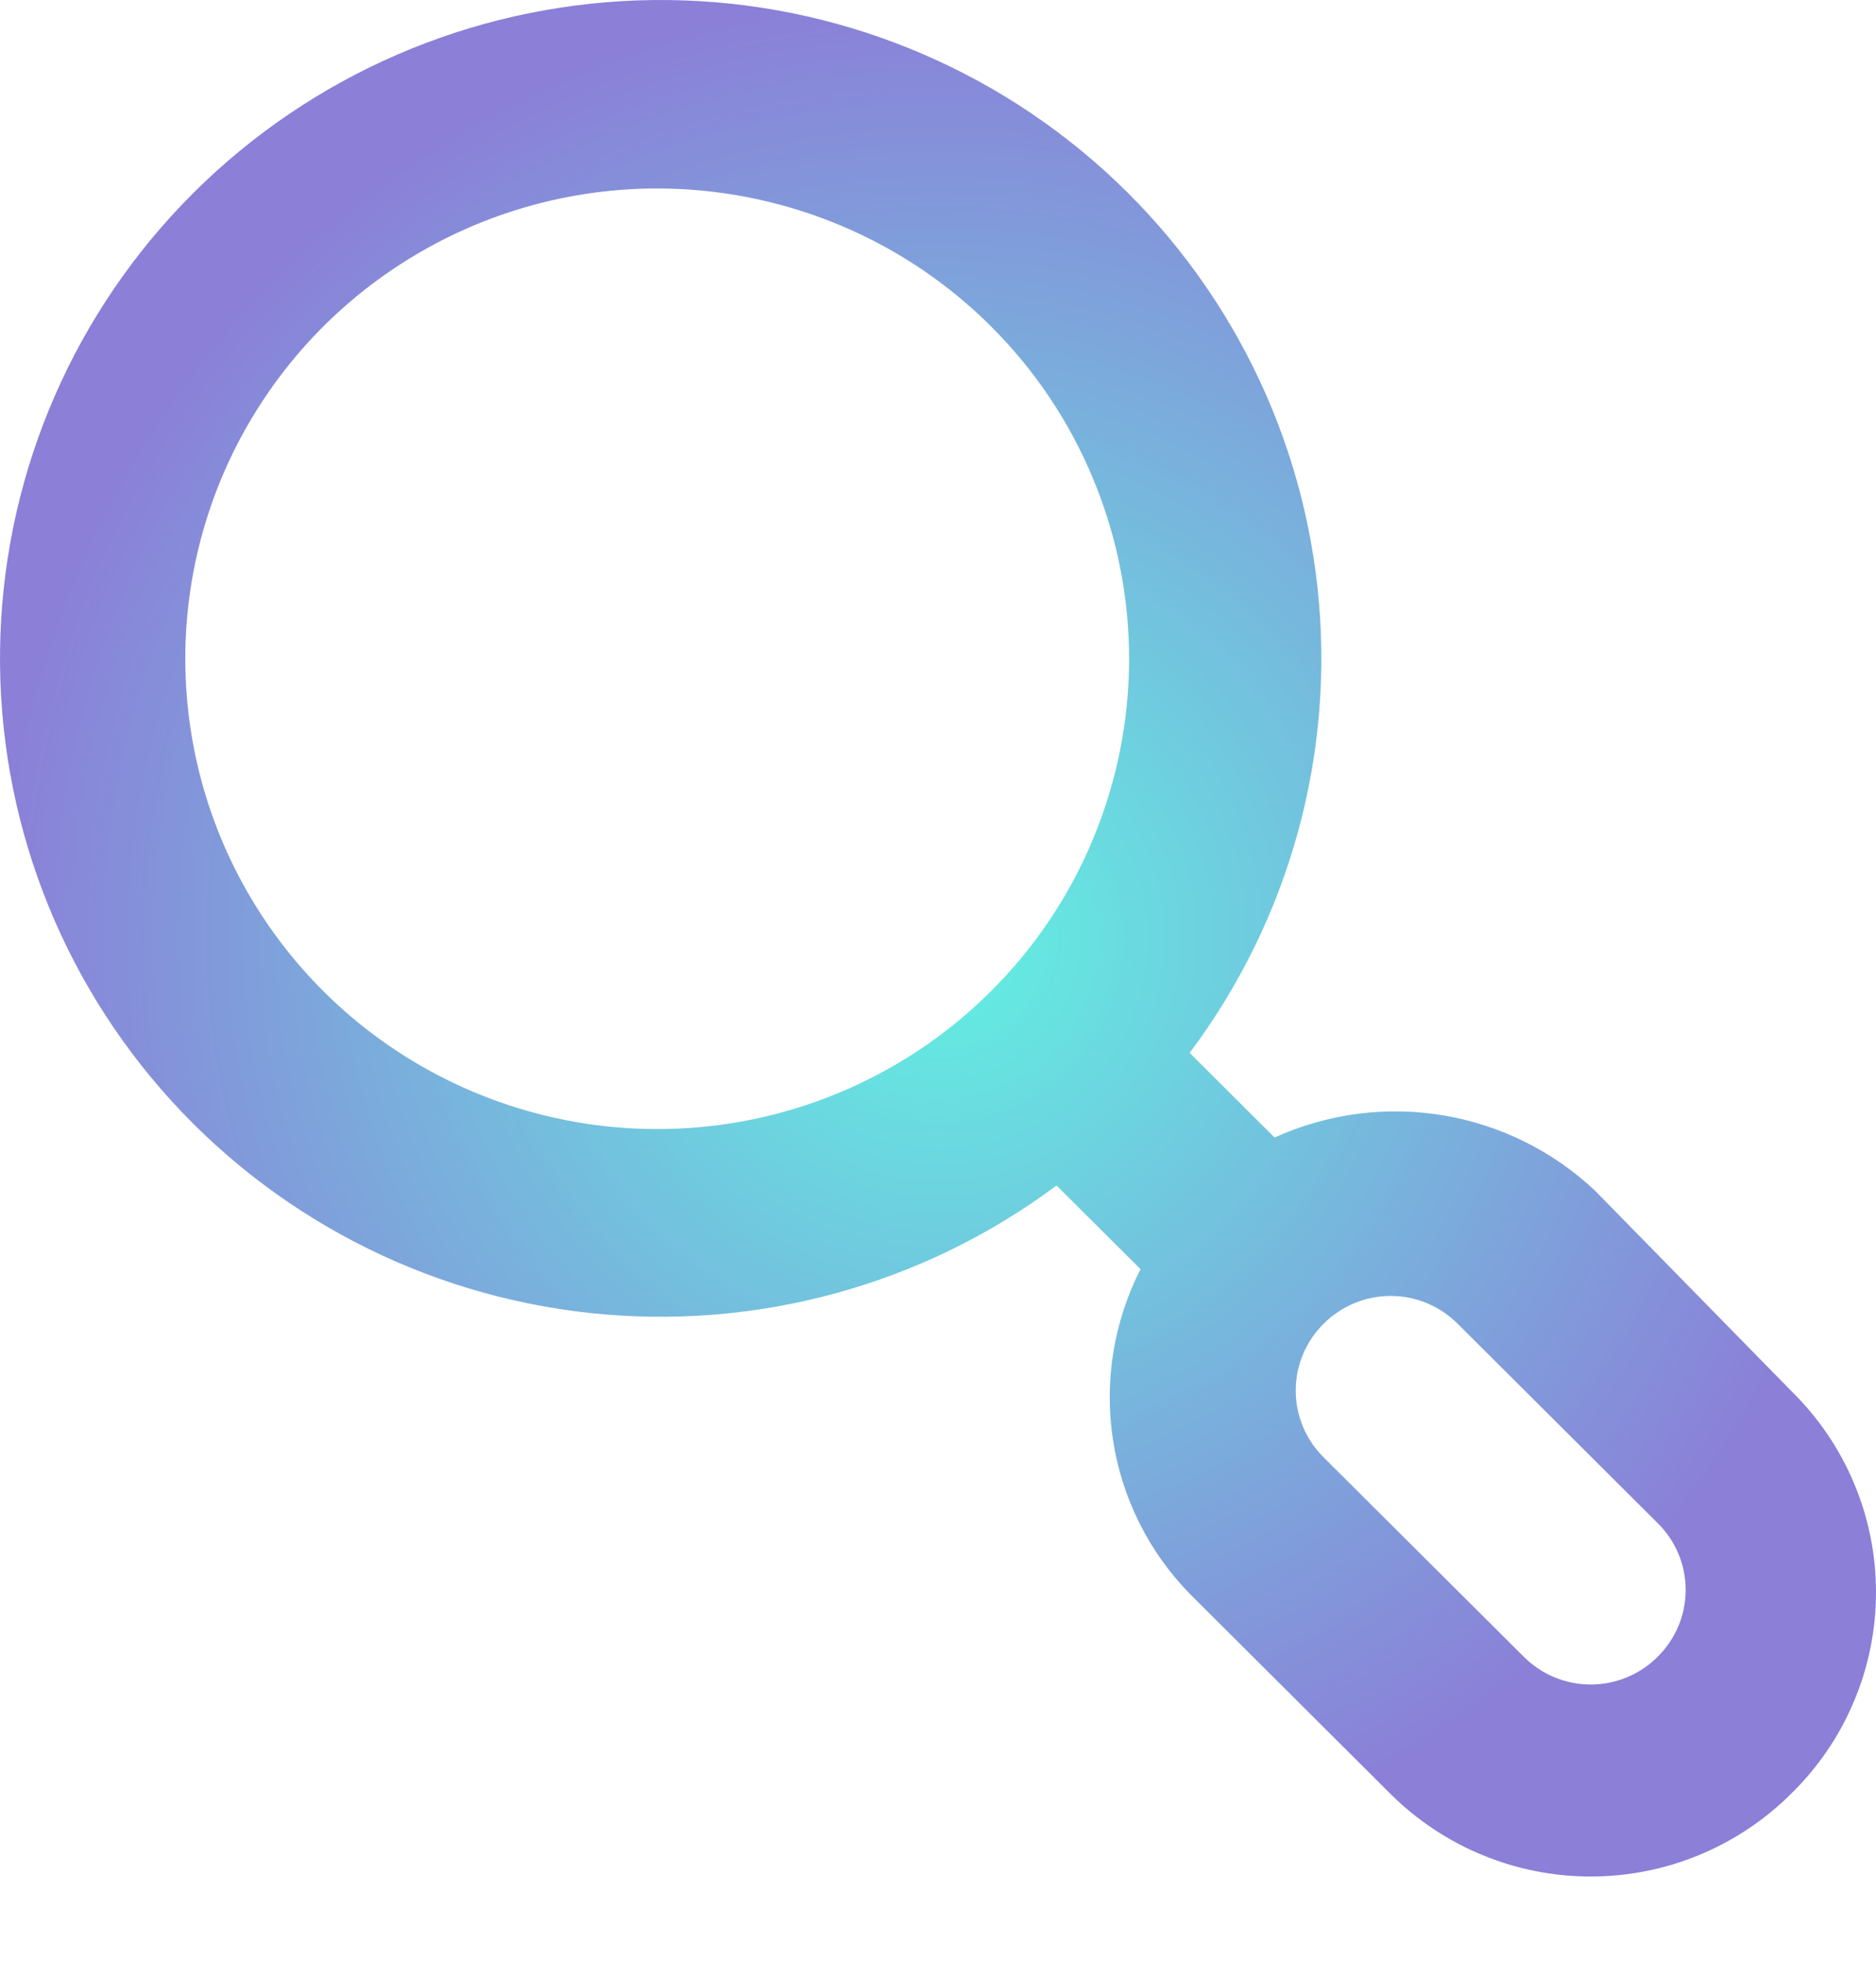 <svg width="22" height="23" viewBox="0 0 22 23" fill="none" xmlns="http://www.w3.org/2000/svg">
<path d="M21.001 16.303L18.71 13.965C18.217 13.498 17.595 13.189 16.925 13.077C16.254 12.965 15.565 13.056 14.947 13.337L13.951 12.344C15.124 10.781 15.661 8.834 15.451 6.893C15.241 4.953 14.302 3.163 12.821 1.885C11.34 0.607 9.429 -0.065 7.471 0.005C5.513 0.075 3.655 0.881 2.269 2.261C0.884 3.641 0.075 5.493 0.005 7.443C-0.065 9.394 0.609 11.299 1.892 12.774C3.175 14.249 4.971 15.185 6.919 15.394C8.867 15.603 10.822 15.069 12.39 13.899L13.375 14.88C13.06 15.498 12.947 16.198 13.052 16.882C13.157 17.567 13.475 18.201 13.962 18.696L16.308 21.034C16.931 21.653 17.775 22.001 18.654 22.001C19.534 22.001 20.378 21.653 21.001 21.034C21.317 20.726 21.569 20.358 21.74 19.951C21.912 19.545 22 19.109 22 18.668C22 18.228 21.912 17.791 21.74 17.385C21.569 16.979 21.317 16.611 21.001 16.303ZM11.615 11.627C10.841 12.397 9.855 12.921 8.781 13.133C7.708 13.344 6.596 13.234 5.586 12.816C4.576 12.399 3.712 11.692 3.105 10.786C2.497 9.879 2.173 8.814 2.173 7.724C2.173 6.634 2.497 5.568 3.105 4.662C3.712 3.756 4.576 3.049 5.586 2.631C6.596 2.213 7.708 2.103 8.781 2.315C9.855 2.527 10.841 3.05 11.615 3.82C12.131 4.332 12.54 4.941 12.818 5.611C13.097 6.28 13.241 6.999 13.241 7.724C13.241 8.449 13.097 9.167 12.818 9.837C12.54 10.507 12.131 11.115 11.615 11.627ZM19.44 19.424C19.337 19.527 19.215 19.609 19.08 19.665C18.945 19.721 18.801 19.75 18.654 19.75C18.508 19.75 18.364 19.721 18.229 19.665C18.094 19.609 17.972 19.527 17.869 19.424L15.522 17.086C15.418 16.983 15.336 16.861 15.28 16.727C15.224 16.593 15.195 16.448 15.195 16.303C15.195 16.157 15.224 16.013 15.28 15.879C15.336 15.745 15.418 15.623 15.522 15.52C15.625 15.417 15.748 15.335 15.882 15.279C16.017 15.223 16.162 15.194 16.308 15.194C16.454 15.194 16.599 15.223 16.734 15.279C16.869 15.335 16.991 15.417 17.094 15.52L19.44 17.858C19.544 17.96 19.626 18.082 19.683 18.217C19.739 18.351 19.768 18.495 19.768 18.641C19.768 18.786 19.739 18.93 19.683 19.065C19.626 19.199 19.544 19.321 19.44 19.424Z" fill="url(#paint0_radial_65_3431)"/>
<defs>
<radialGradient id="paint0_radial_65_3431" cx="0" cy="0" r="1" gradientUnits="userSpaceOnUse" gradientTransform="translate(11 11.001) rotate(90) scale(11.001 11)">
<stop stop-color="#61F2E2"/>
<stop offset="1" stop-color="#8B7FD8"/>
</radialGradient>
</defs>
</svg>
